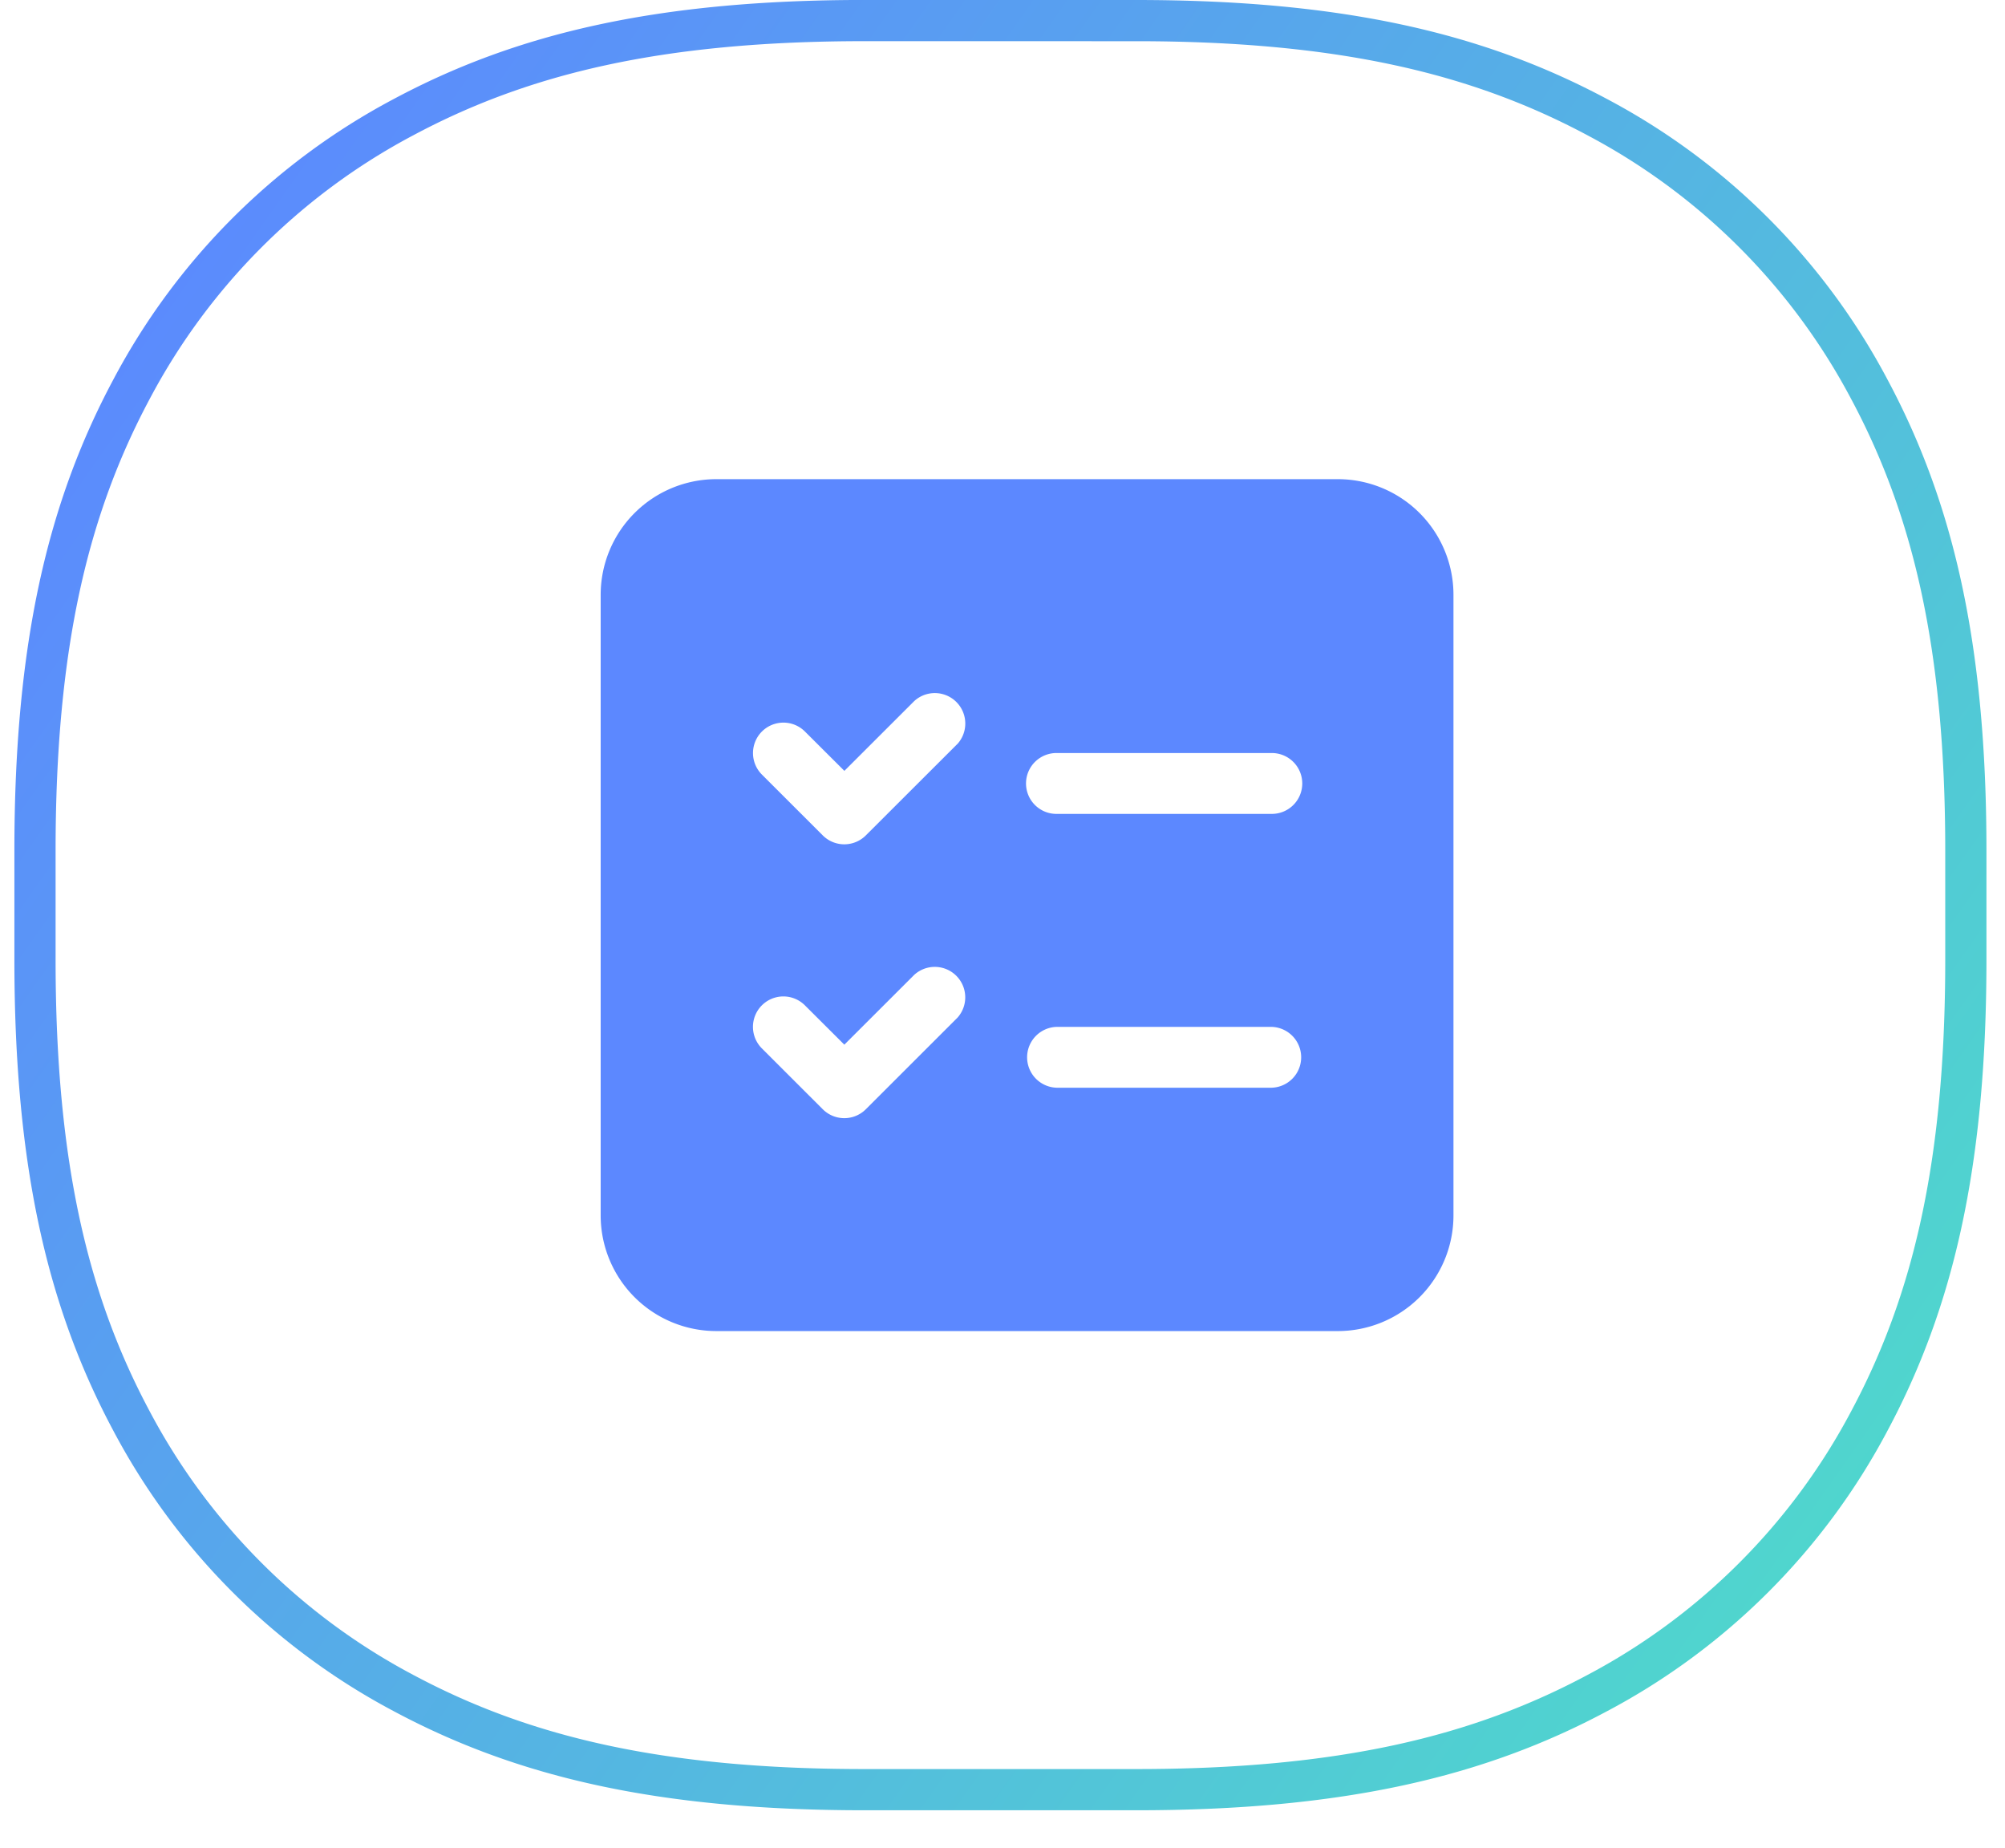 <svg width="51" height="47" viewBox="0 0 51 47" xmlns="http://www.w3.org/2000/svg">
    <defs>
        <linearGradient x1="0%" y1="17.844%" x2="100%" y2="81.056%" id="2x2dk9026a">
            <stop stop-color="#5C88FF" offset="0%"/>
            <stop stop-color="#4FD8CC" offset="100%"/>
        </linearGradient>
    </defs>
    <g fill="none" fill-rule="evenodd">
        <path d="M28.535.524c5.232 0 8.72.847 11.73 2.457a16.623 16.623 0 0 1 6.916 6.916c1.61 3.01 2.457 6.498 2.457 11.73v2.788c0 5.231-.847 8.72-2.457 11.73a16.623 16.623 0 0 1-6.916 6.915c-3.01 1.61-6.498 2.458-11.73 2.458h-6.908c-5.232 0-8.72-.848-11.73-2.458a16.623 16.623 0 0 1-6.916-6.915c-1.61-3.01-2.457-6.499-2.457-11.73v-2.788c0-5.232.847-8.72 2.457-11.73A16.623 16.623 0 0 1 9.897 2.98c3.01-1.61 6.498-2.457 11.73-2.457z" stroke="url(#2x2dk9026a)" stroke-width="1.048" transform="translate(.366)"/>
        <path d="M34.032 12.187H18.219a2.942 2.942 0 0 0-2.94 2.936v15.795a2.942 2.942 0 0 0 2.94 2.936h15.813a2.942 2.942 0 0 0 2.939-2.936V15.123a2.942 2.942 0 0 0-2.94-2.936zM24.348 25.89l-2.324 2.322a.775.775 0 0 1-1.096 0l-1.549-1.548a.773.773 0 1 1 1.095-1.094l1.003 1 1.776-1.774a.775.775 0 0 1 1.096 1.094h-.001zm0-6.964-2.324 2.321a.775.775 0 0 1-1.096 0L19.38 19.7a.773.773 0 1 1 1.095-1.094l1.003 1 1.776-1.774a.775.775 0 0 1 1.096 1.094h-.001zm7.975 8.739H26.9a.774.774 0 1 1 0-1.548h5.423a.774.774 0 1 1 0 1.548zm0-6.965H26.9a.774.774 0 1 1 0-1.547h5.423a.774.774 0 1 1 0 1.547z" fill="#5C88FF" fill-rule="nonzero"/>
    </g>
</svg>
